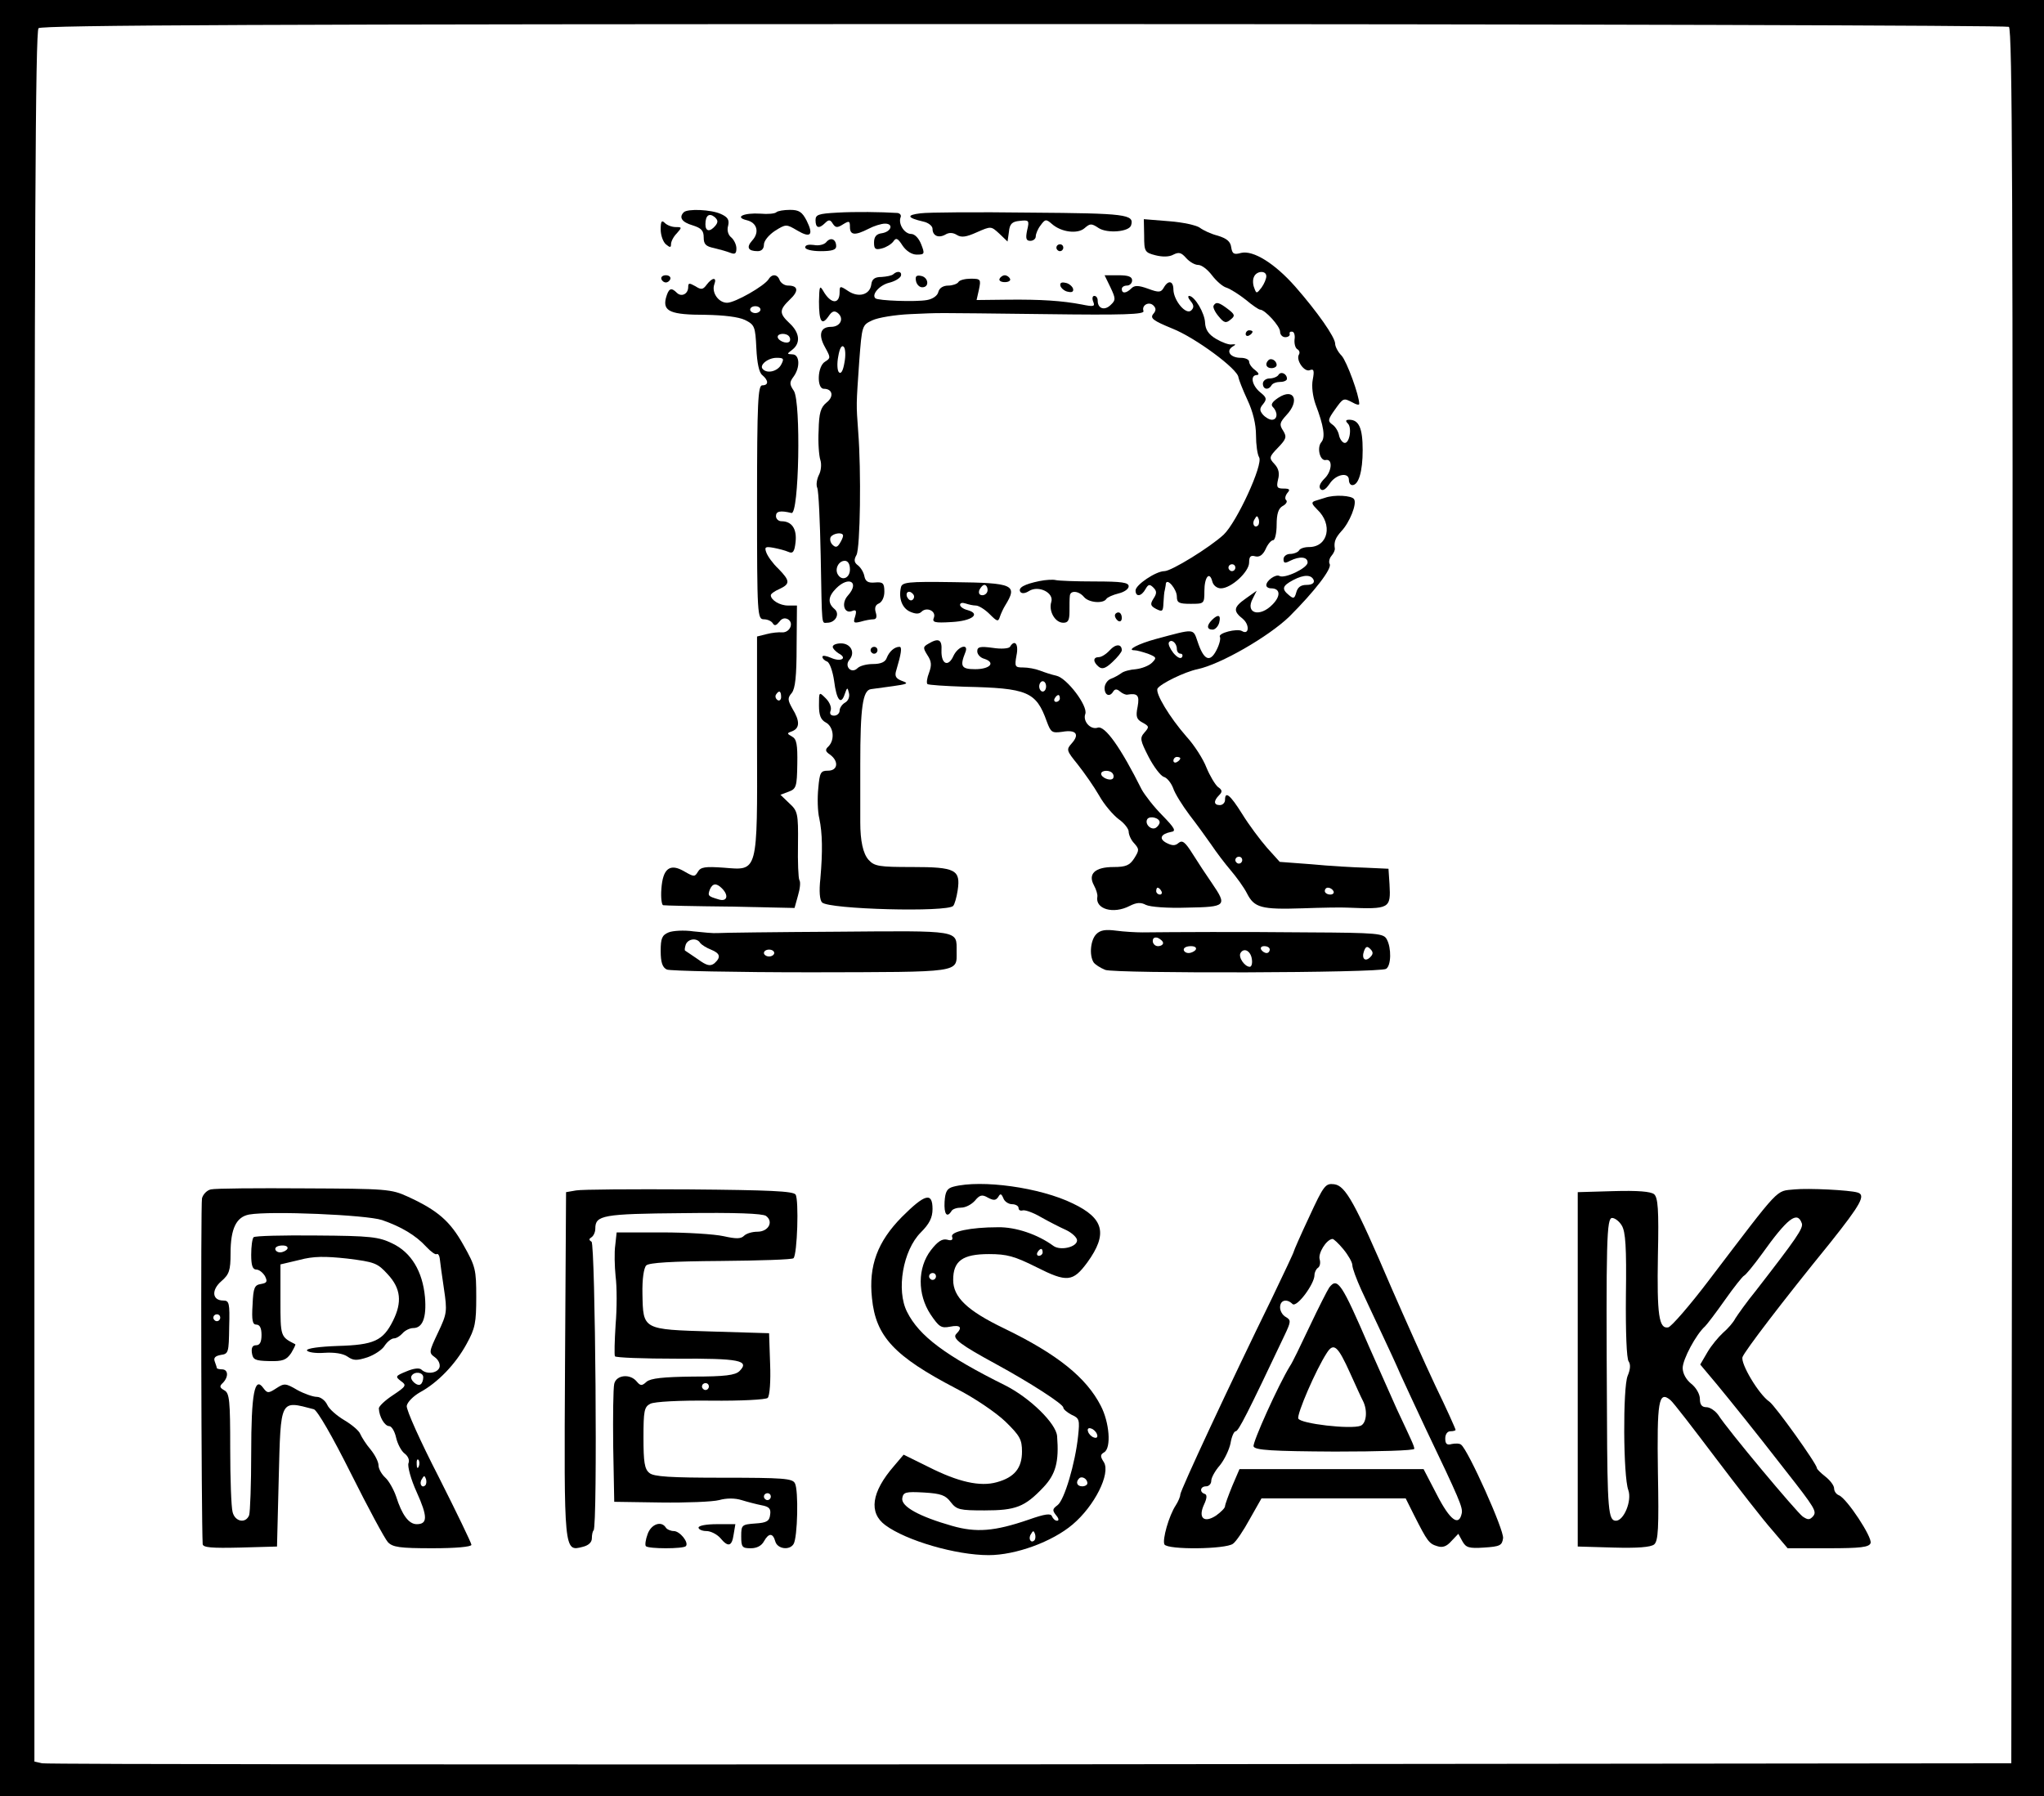 <?xml version="1.0" standalone="no"?>
<!DOCTYPE svg PUBLIC "-//W3C//DTD SVG 20010904//EN"
 "http://www.w3.org/TR/2001/REC-SVG-20010904/DTD/svg10.dtd">
<svg version="1.0" xmlns="http://www.w3.org/2000/svg"
 width="594pt" height="522pt" viewBox="0 0 594 522"
 preserveAspectRatio="xMidYMid meet">

<g transform="translate(0,522) scale(0.1,-0.1)"
fill="#000000" stroke="none">
<path d="M0 2610 l0 -2610 2970 0 2970 0 0 2610 0 2610 -2970 0 -2970 0 0
-2610z m5838 2532 c10 -7 12 -519 10 -2528 l-3 -2519 -2850 -3 c-1567 -1
-2860 0 -2873 3 l-22 5 0 2513 c0 1941 3 2516 12 2525 9 9 659 12 2863 12
1567 0 2856 -4 2863 -8z"/>
<path d="M1987 4603 c-15 -15 -5 -29 26 -38 25 -8 32 -15 32 -35 0 -20 6 -26
30 -31 17 -4 38 -10 48 -14 13 -5 17 -2 17 13 0 11 -7 25 -15 32 -9 7 -13 21
-9 34 4 17 -1 25 -21 34 -28 13 -97 16 -108 5z m92 -39 c-16 -19 -29 -17 -29
4 0 26 11 34 27 21 10 -9 10 -15 2 -25z"/>
<path d="M2256 4603 c-4 -4 -25 -6 -46 -4 -48 3 -77 -10 -40 -19 30 -7 38 -35
16 -59 -18 -20 -12 -31 16 -31 11 0 18 7 18 19 0 11 14 28 32 40 32 20 33 20
65 1 39 -23 48 -13 27 29 -13 25 -22 31 -48 31 -18 0 -36 -3 -40 -7z"/>
<path d="M2433 4602 c-55 -3 -63 -6 -63 -22 0 -23 10 -26 28 -8 10 10 15 10
22 -2 8 -12 13 -13 30 -2 18 11 20 10 20 -8 0 -24 15 -25 54 -5 15 8 37 15 48
15 26 0 18 -24 -10 -28 -15 -2 -22 -10 -22 -27 0 -19 4 -22 23 -17 12 3 27 12
33 20 8 12 13 10 27 -12 11 -16 27 -26 41 -26 23 0 24 2 13 30 -7 18 -19 30
-29 30 -19 0 -38 28 -31 48 3 6 -1 12 -9 13 -48 3 -122 4 -175 1z"/>
<path d="M2675 4600 c-42 -5 -39 -13 8 -24 15 -3 27 -13 27 -21 0 -20 17 -28
37 -17 11 7 23 6 34 -1 13 -8 27 -6 58 8 41 18 41 18 65 -4 l24 -23 4 28 c2
23 9 30 31 32 27 3 29 2 22 -27 -5 -24 -3 -31 9 -31 9 0 16 6 16 13 0 7 6 22
14 32 13 18 16 19 33 4 27 -24 75 -30 95 -12 16 14 20 14 41 0 25 -16 88 -11
94 8 10 32 -14 35 -293 37 -153 2 -297 1 -319 -2z"/>
<path d="M1920 4553 c0 -17 7 -36 15 -43 12 -10 15 -10 15 0 0 8 7 22 17 32
15 17 15 18 -3 18 -11 0 -25 5 -32 12 -9 9 -12 5 -12 -19z"/>
<path d="M3325 4534 c0 -45 2 -48 33 -56 20 -5 40 -5 52 2 16 8 23 6 37 -10
10 -11 25 -20 35 -20 10 0 27 -13 40 -30 12 -16 31 -33 42 -36 12 -4 37 -20
56 -35 19 -16 38 -29 42 -29 14 0 58 -48 58 -64 0 -9 7 -16 15 -16 8 0 14 4
13 9 -2 5 2 8 7 7 6 0 9 -11 7 -23 -1 -12 2 -24 8 -28 6 -3 8 -10 5 -15 -10
-16 15 -52 31 -46 12 5 14 -1 9 -27 -4 -20 0 -49 8 -72 24 -63 29 -96 17 -110
-14 -16 -4 -56 13 -52 20 4 18 -32 -3 -53 -14 -14 -19 -25 -12 -32 6 -6 15 0
26 16 18 28 56 35 56 11 0 -8 4 -15 10 -15 18 0 30 39 30 102 0 64 -11 88 -39
88 -10 0 -12 -3 -4 -11 13 -13 4 -61 -11 -56 -6 2 -13 12 -15 23 -2 10 -10 24
-19 30 -14 10 -13 15 7 43 25 35 25 35 52 21 10 -6 19 -8 19 -4 0 25 -36 123
-51 140 -11 11 -19 27 -19 35 0 19 -52 93 -116 166 -60 68 -122 106 -157 98
-21 -6 -26 -3 -29 16 -2 17 -13 26 -39 34 -20 5 -43 16 -52 23 -9 7 -49 16
-89 19 l-74 6 1 -49z m355 -117 c0 -7 -6 -22 -14 -33 -14 -18 -15 -18 -21 -1
-4 9 -5 24 -1 32 7 18 36 20 36 2z"/>
<path d="M2401 4516 c-6 -7 -22 -11 -36 -8 -15 2 -25 0 -25 -7 0 -6 19 -11 45
-11 33 0 45 4 45 14 0 21 -16 28 -29 12z"/>
<path d="M3070 4500 c0 -5 5 -10 10 -10 6 0 10 5 10 10 0 6 -4 10 -10 10 -5 0
-10 -4 -10 -10z"/>
<path d="M2596 4423 c-4 -4 -19 -7 -34 -8 -20 0 -28 -6 -30 -22 -4 -30 -37
-39 -67 -19 -24 16 -25 15 -25 -3 0 -37 -26 -35 -48 4 -10 17 -11 12 -12 -31
0 -59 8 -72 28 -43 10 15 17 17 27 9 19 -16 7 -40 -20 -40 -31 0 -38 -23 -17
-60 16 -29 16 -31 0 -41 -23 -13 -25 -79 -4 -79 26 0 30 -23 8 -40 -17 -14
-22 -30 -23 -81 -2 -35 1 -74 5 -86 4 -12 2 -32 -4 -43 -6 -12 -9 -29 -5 -38
4 -9 8 -98 10 -197 4 -213 2 -195 19 -195 24 0 38 26 21 40 -20 17 -19 36 5
60 37 37 69 18 34 -21 -20 -22 -11 -54 12 -45 12 5 14 1 9 -16 -6 -18 -4 -20
16 -15 13 4 30 7 37 7 9 0 11 7 7 20 -4 13 -1 22 9 26 9 4 16 18 16 34 0 25
-4 29 -27 27 -20 -2 -28 3 -31 18 -2 11 -10 25 -19 32 -11 8 -12 16 -4 30 11
21 14 245 5 358 -6 83 -6 74 3 205 8 104 8 105 38 119 17 8 66 16 110 18 96 4
43 4 392 0 227 -3 290 -1 286 9 -6 17 16 29 29 16 8 -8 8 -15 -1 -25 -9 -12 0
-19 56 -42 66 -26 191 -118 192 -142 1 -6 12 -35 26 -65 16 -34 25 -71 25
-103 0 -27 4 -56 9 -64 13 -20 -65 -189 -103 -225 -40 -37 -152 -106 -172
-106 -25 0 -84 -40 -84 -56 0 -20 17 -18 29 4 8 14 12 15 23 4 10 -10 10 -17
0 -32 -10 -16 -9 -21 8 -30 18 -9 20 -7 21 17 1 15 2 33 4 38 1 6 3 14 3 19 4
17 32 -17 32 -38 0 -18 6 -21 40 -21 39 0 40 0 40 37 0 41 15 59 23 28 3 -12
14 -20 25 -20 30 0 82 48 82 75 0 17 4 22 18 18 12 -3 22 4 30 21 6 14 16 26
22 26 5 0 10 20 10 45 0 31 5 47 17 54 10 5 15 13 11 17 -5 4 -3 13 3 21 9 10
7 13 -11 13 -19 0 -21 4 -16 26 5 18 2 32 -10 45 -17 18 -16 21 10 48 24 25
26 31 15 49 -12 18 -10 24 9 45 40 42 23 81 -23 51 -18 -12 -23 -20 -16 -27
15 -15 14 -37 -3 -37 -7 0 -19 7 -26 15 -10 12 -10 18 1 31 11 14 10 19 -9 34
-24 20 -30 50 -9 50 7 1 5 6 -5 14 -10 7 -18 18 -18 25 0 6 -11 11 -24 11 -30
0 -44 19 -25 32 12 7 11 8 -1 7 -8 -2 -29 6 -46 16 -22 13 -31 27 -32 47 -1
28 -30 77 -46 78 -5 0 -3 -7 4 -15 10 -12 10 -19 2 -27 -15 -15 -51 28 -52 60
0 26 -15 29 -28 6 -8 -14 -14 -15 -46 -3 -28 10 -39 10 -48 1 -15 -15 -28 -16
-28 -2 0 6 7 10 15 10 8 0 15 7 15 15 0 11 -11 15 -40 15 l-40 0 17 -35 c15
-32 16 -37 1 -51 -18 -18 -38 -11 -38 12 0 8 -4 14 -10 14 -5 0 -7 -7 -3 -17
6 -14 1 -15 -33 -8 -58 11 -118 15 -217 14 l-89 -1 7 31 c6 29 5 31 -24 31
-16 0 -33 -4 -36 -10 -3 -5 -17 -10 -29 -10 -15 0 -26 -7 -29 -18 -2 -11 -16
-21 -33 -24 -32 -6 -143 -2 -150 5 -12 11 12 38 39 45 17 4 32 13 35 20 4 13
-10 16 -22 5z m-142 -257 c-4 -24 -10 -34 -16 -28 -5 5 -6 26 -2 46 4 24 10
34 16 28 5 -5 6 -26 2 -46z m1202 -473 c-10 -10 -19 5 -10 18 6 11 8 11 12 0
2 -7 1 -15 -2 -18z m-1206 -30 c0 -5 -5 -15 -10 -23 -7 -11 -12 -12 -21 -3 -6
6 -8 16 -5 22 8 12 36 15 36 4z m20 -98 c0 -25 -23 -35 -35 -15 -10 16 2 40
20 40 9 0 15 -9 15 -25z m1120 5 c0 -5 -4 -10 -10 -10 -5 0 -10 5 -10 10 0 6
5 10 10 10 6 0 10 -4 10 -10z"/>
<path d="M1922 4409 c2 -6 8 -10 13 -10 5 0 11 4 13 10 2 6 -4 11 -13 11 -9 0
-15 -5 -13 -11z"/>
<path d="M2234 4409 c-12 -20 -98 -69 -121 -69 -25 0 -46 30 -37 54 8 21 -6
20 -22 -1 -11 -15 -16 -16 -33 -5 -18 10 -21 10 -21 -2 0 -21 -20 -30 -33 -17
-17 17 -24 13 -32 -16 -9 -38 14 -48 115 -48 54 -1 96 -6 115 -15 28 -14 30
-19 33 -82 2 -43 8 -71 17 -78 19 -16 19 -30 0 -30 -12 0 -15 -47 -15 -340 0
-329 1 -340 20 -340 10 0 22 -5 26 -12 5 -8 10 -6 19 5 7 10 16 12 25 7 18
-11 5 -39 -17 -38 -10 1 -30 -1 -45 -5 l-28 -7 0 -310 c1 -380 3 -370 -96
-362 -55 4 -68 2 -76 -12 -9 -15 -11 -15 -39 1 -42 25 -63 9 -67 -51 -2 -25 1
-46 5 -47 4 -1 92 -3 195 -4 l187 -4 10 36 c6 20 8 40 4 45 -3 6 -5 52 -4 105
1 89 -1 96 -25 118 l-26 25 24 9 c22 8 24 15 25 80 1 57 -2 73 -15 80 -16 9
-16 10 1 16 21 9 22 29 0 65 -14 25 -15 31 -2 46 10 13 14 48 14 136 l1 118
-26 0 c-24 0 -50 16 -50 30 0 4 11 12 25 18 32 15 31 24 -3 59 -16 15 -31 36
-35 47 -6 16 -3 18 20 14 16 -3 35 -8 44 -12 13 -6 18 0 21 29 4 38 -11 60
-41 60 -9 0 -16 7 -16 15 0 14 12 17 45 9 22 -6 28 322 7 355 -13 19 -13 25
-1 41 20 27 18 65 -3 65 -17 1 -17 1 0 14 24 19 21 49 -8 76 -31 29 -31 39 0
69 27 25 25 41 -5 41 -10 0 -20 7 -24 15 -6 18 -22 20 -32 4z m-24 -89 c0 -5
-7 -10 -15 -10 -8 0 -15 5 -15 10 0 6 7 10 15 10 8 0 15 -4 15 -10z m84 -79
c3 -4 3 -11 0 -14 -8 -8 -34 3 -34 14 0 11 27 12 34 0z m-24 -81 c-10 -19 -40
-27 -53 -13 -12 11 14 33 40 33 21 0 22 -3 13 -20z m0 -966 c0 -8 -5 -12 -10
-9 -6 4 -8 11 -5 16 9 14 15 11 15 -7z m-172 -556 c21 -21 15 -40 -10 -32 -30
9 -32 10 -25 29 8 18 19 19 35 3z"/>
<path d="M2662 4403 c2 -10 10 -18 18 -18 22 0 18 29 -3 33 -14 3 -18 -1 -15
-15z"/>
<path d="M2905 4410 c-3 -5 3 -10 15 -10 12 0 18 5 15 10 -3 6 -10 10 -15 10
-5 0 -12 -4 -15 -10z"/>
<path d="M3082 4388 c3 -7 13 -15 22 -16 12 -3 17 1 14 10 -3 7 -13 15 -22 16
-12 3 -17 -1 -14 -10z"/>
<path d="M3527 4332 c-3 -4 3 -18 14 -31 16 -20 22 -21 35 -10 14 11 13 15 -8
31 -25 19 -34 22 -41 10z"/>
<path d="M3620 4249 c0 -5 5 -7 10 -4 6 3 10 8 10 11 0 2 -4 4 -10 4 -5 0 -10
-5 -10 -11z"/>
<path d="M3686 4173 c-11 -11 -6 -23 9 -23 8 0 15 4 15 9 0 13 -16 22 -24 14z"/>
<path d="M3715 4130 c-3 -5 -15 -10 -26 -10 -10 0 -19 -7 -19 -15 0 -17 16
-20 25 -5 3 6 15 10 26 10 10 0 19 4 19 9 0 15 -18 23 -25 11z"/>
<path d="M3850 3773 c-8 -2 -21 -7 -29 -9 -11 -4 -9 -9 7 -25 46 -43 32 -109
-24 -109 -13 0 -26 -4 -29 -10 -3 -5 -15 -10 -26 -10 -10 0 -19 -7 -19 -15 0
-12 4 -13 19 -5 28 14 51 12 51 -5 0 -16 -67 -48 -82 -39 -10 6 -38 -13 -38
-27 0 -5 6 -9 14 -9 26 0 29 -21 5 -46 -38 -40 -82 -27 -58 17 l11 22 -31 -22
c-37 -26 -38 -37 -9 -60 20 -17 18 -48 -3 -35 -14 8 -70 -6 -64 -17 3 -4 -1
-22 -10 -39 -19 -37 -37 -29 -55 26 -13 38 -8 37 -120 7 -52 -14 -88 -33 -63
-33 7 0 24 -5 39 -10 25 -10 26 -12 12 -26 -9 -9 -30 -17 -47 -19 -16 -1 -36
-6 -43 -12 -7 -5 -21 -13 -30 -16 -10 -4 -18 -16 -18 -27 0 -21 15 -27 25 -10
5 8 11 8 20 0 7 -6 17 -10 21 -9 30 5 36 -2 30 -35 -6 -29 -3 -37 14 -46 20
-11 20 -13 6 -29 -14 -16 -13 -22 12 -71 15 -29 35 -55 44 -58 9 -2 21 -17 27
-32 5 -16 27 -51 48 -79 21 -27 49 -66 63 -86 14 -21 39 -54 56 -74 17 -20 39
-50 48 -68 21 -41 41 -47 161 -43 55 2 114 3 130 2 124 -5 127 -3 123 68 l-3
45 -65 3 c-36 1 -107 5 -158 10 l-93 7 -37 41 c-20 23 -53 67 -72 98 -35 56
-50 68 -50 41 0 -8 -7 -15 -15 -15 -18 0 -19 12 -2 29 10 10 9 15 -4 24 -8 7
-23 32 -33 56 -9 24 -35 65 -58 90 -49 56 -92 127 -84 140 9 14 78 48 116 56
67 14 207 95 267 153 73 73 125 140 117 153 -3 5 -1 16 5 23 7 8 11 18 10 22
-3 19 2 31 19 50 24 25 46 80 37 93 -6 11 -58 14 -85 4z m-32 -240 c2 -8 -6
-13 -21 -13 -17 0 -26 -7 -30 -22 -5 -18 -8 -19 -21 -8 -22 18 -20 27 12 44
32 17 54 16 60 -1z m-398 -199 c0 -8 5 -14 11 -14 5 0 7 -5 4 -10 -4 -6 -14
-1 -25 12 -10 13 -16 26 -13 31 7 11 23 -2 23 -19z m10 -318 c0 -3 -4 -8 -10
-11 -5 -3 -10 -1 -10 4 0 6 5 11 10 11 6 0 10 -2 10 -4z m180 -296 c0 -5 -4
-10 -10 -10 -5 0 -10 5 -10 10 0 6 5 10 10 10 6 0 10 -4 10 -10z m265 -90 c3
-5 -1 -10 -9 -10 -9 0 -16 5 -16 10 0 6 4 10 9 10 6 0 13 -4 16 -10z"/>
<path d="M3020 3531 c-43 -9 -62 -19 -55 -31 4 -6 14 -5 25 2 28 18 74 -5 65
-32 -8 -26 11 -60 35 -60 14 0 18 7 18 33 0 17 0 38 1 45 1 17 26 15 41 -3 14
-17 56 -20 65 -6 3 5 19 12 35 16 17 4 30 13 30 21 0 11 -20 14 -99 14 -55 0
-105 2 -113 4 -7 2 -29 1 -48 -3z"/>
<path d="M2618 3512 c-7 -32 4 -60 27 -70 16 -7 26 -7 33 0 15 15 43 2 36 -17
-6 -14 2 -16 51 -13 60 3 87 24 46 35 -12 3 -21 10 -21 15 0 6 7 7 16 4 9 -3
22 -6 30 -6 8 0 26 -11 40 -25 22 -22 25 -23 30 -7 3 9 10 24 15 32 37 60 26
66 -150 68 -135 2 -150 0 -153 -16z m252 -7 c0 -8 -7 -15 -15 -15 -9 0 -12 6
-9 15 4 8 10 15 15 15 5 0 9 -7 9 -15z m-215 -14 c3 -5 1 -12 -4 -15 -5 -3
-11 1 -15 9 -6 16 9 21 19 6z"/>
<path d="M3240 3431 c0 -6 5 -13 10 -16 6 -3 10 1 10 9 0 9 -4 16 -10 16 -5 0
-10 -4 -10 -9z"/>
<path d="M3522 3418 c-16 -16 -15 -28 2 -28 7 0 16 9 19 20 6 23 -3 26 -21 8z"/>
<path d="M2698 3349 c-16 -9 -16 -12 -3 -33 12 -18 13 -29 5 -51 -6 -15 -8
-30 -5 -33 2 -3 52 -6 109 -8 182 -4 207 -14 238 -101 12 -32 15 -34 45 -30
40 7 51 -7 28 -33 -17 -19 -16 -21 17 -62 19 -24 47 -64 62 -90 15 -27 41 -57
57 -69 16 -11 29 -28 29 -36 0 -9 7 -25 16 -34 15 -17 15 -20 0 -44 -13 -20
-24 -25 -60 -25 -54 0 -75 -20 -57 -53 7 -13 11 -27 10 -33 -7 -36 46 -52 94
-27 20 10 32 11 47 3 12 -6 63 -10 120 -8 114 2 117 5 72 71 -16 23 -41 61
-56 85 -22 35 -30 41 -41 32 -10 -9 -19 -8 -35 0 -23 12 -17 26 13 32 16 2 11
11 -25 48 -25 25 -51 59 -60 75 -61 122 -107 187 -128 180 -21 -7 -44 19 -36
40 8 23 -53 104 -84 111 -14 3 -35 10 -48 15 -13 5 -34 9 -49 9 -23 0 -25 2
-19 35 7 33 -5 48 -19 25 -3 -5 -25 -7 -50 -3 -37 5 -45 3 -45 -10 0 -9 9 -19
21 -22 33 -11 16 -30 -27 -30 -40 0 -45 8 -29 48 12 28 -20 20 -34 -9 -15 -34
-36 -25 -35 15 2 32 -8 38 -38 20z m342 -124 c0 -8 -4 -15 -10 -15 -5 0 -10 7
-10 15 0 8 5 15 10 15 6 0 10 -7 10 -15z m40 -35 c0 -5 -5 -10 -11 -10 -5 0
-7 5 -4 10 3 6 8 10 11 10 2 0 4 -4 4 -10z m154 -219 c3 -4 3 -11 0 -14 -8 -8
-34 3 -34 14 0 11 27 12 34 0z m136 -141 c0 -5 -5 -12 -11 -16 -14 -8 -33 11
-25 25 7 11 36 4 36 -9z m5 -200 c3 -5 1 -10 -4 -10 -6 0 -11 5 -11 10 0 6 2
10 4 10 3 0 8 -4 11 -10z"/>
<path d="M2420 3340 c0 -5 8 -13 17 -19 27 -14 7 -26 -22 -13 -14 6 -25 8 -25
3 0 -5 6 -11 14 -14 7 -3 16 -28 20 -56 7 -56 20 -72 31 -38 7 20 8 20 12 3 3
-11 -2 -23 -11 -28 -9 -5 -16 -16 -16 -23 0 -8 -7 -15 -16 -15 -10 0 -14 5
-10 15 3 9 -3 24 -14 35 -20 20 -20 20 -20 -20 0 -29 5 -42 20 -50 22 -12 27
-49 8 -69 -11 -10 -10 -15 5 -25 25 -19 22 -46 -7 -46 -21 0 -24 -5 -28 -51
-3 -28 -2 -68 3 -88 9 -43 10 -95 3 -175 -4 -36 -2 -62 5 -69 20 -20 364 -29
381 -10 4 4 10 25 13 45 9 60 -6 68 -132 68 -96 0 -110 2 -127 21 -16 18 -24
55 -24 109 0 8 0 85 0 170 0 163 7 214 31 217 112 15 114 15 90 24 -18 7 -22
14 -16 32 14 47 17 67 9 67 -15 0 -30 -14 -37 -32 -4 -12 -17 -18 -40 -18 -18
0 -38 -5 -45 -12 -18 -18 -40 6 -23 25 17 21 3 47 -25 47 -13 0 -24 -4 -24
-10z"/>
<path d="M3225 3330 c-10 -11 -24 -20 -32 -20 -17 0 -17 -14 0 -28 10 -8 20
-5 40 14 15 14 27 29 27 34 0 19 -18 19 -35 0z"/>
<path d="M2530 3330 c0 -5 5 -10 10 -10 6 0 10 5 10 10 0 6 -4 10 -10 10 -5 0
-10 -4 -10 -10z"/>
<path d="M1943 2510 c-19 -8 -23 -17 -23 -54 0 -33 5 -48 18 -54 9 -4 198 -8
420 -8 441 1 422 -2 422 61 0 62 13 60 -347 57 -180 -1 -337 -3 -348 -4 -11
-1 -42 2 -70 5 -27 4 -60 2 -72 -3z m92 -31 c4 -5 18 -14 31 -19 27 -11 30
-22 10 -40 -12 -9 -22 -7 -48 12 -18 12 -35 24 -37 25 -2 1 -1 9 2 18 7 17 33
20 42 4z m215 -29 c0 -5 -7 -10 -15 -10 -8 0 -15 5 -15 10 0 6 7 10 15 10 8 0
15 -4 15 -10z"/>
<path d="M3186 2505 c-17 -17 -21 -61 -8 -82 4 -6 19 -16 34 -22 30 -11 797
-9 816 3 15 9 16 61 2 86 -9 17 -26 19 -228 20 -198 2 -392 1 -482 0 -19 0
-54 2 -76 5 -31 4 -46 2 -58 -10z m194 -26 c0 -5 -7 -9 -15 -9 -8 0 -15 7 -15
15 0 9 6 12 15 9 8 -4 15 -10 15 -15z m95 -19 c-3 -5 -13 -10 -21 -10 -8 0
-14 5 -14 10 0 6 9 10 21 10 11 0 17 -4 14 -10z m215 0 c0 -5 -4 -10 -9 -10
-6 0 -13 5 -16 10 -3 6 1 10 9 10 9 0 16 -4 16 -10z m292 -22 c-15 -15 -26 -4
-18 18 5 13 9 15 18 6 9 -9 9 -15 0 -24z m-344 -6 c2 -12 -1 -22 -6 -22 -15 0
-34 28 -27 40 10 17 30 6 33 -18z"/>
<path d="M2771 1771 c-19 -5 -24 -14 -26 -44 -2 -36 7 -48 20 -27 3 6 16 10
28 10 13 0 30 9 40 20 14 17 21 19 38 9 17 -9 23 -8 30 2 6 11 9 10 15 -4 3
-9 15 -17 25 -17 10 0 19 -5 19 -11 0 -6 5 -9 12 -7 6 2 30 -6 52 -19 23 -13
56 -30 74 -38 17 -8 32 -22 32 -30 0 -20 -49 -31 -69 -16 -45 33 -109 55 -161
54 -80 0 -140 -13 -133 -28 3 -9 -2 -12 -15 -8 -14 3 -27 -5 -47 -31 -39 -51
-39 -128 -1 -186 25 -37 31 -41 57 -36 30 6 37 -2 18 -21 -13 -13 13 -32 116
-88 99 -54 195 -116 195 -126 0 -5 11 -14 24 -21 23 -10 24 -15 19 -62 -8 -78
-40 -187 -60 -201 -15 -11 -15 -15 -4 -29 8 -9 9 -16 3 -16 -6 0 -12 6 -15 13
-3 9 -20 7 -68 -10 -99 -34 -152 -38 -222 -18 -95 27 -148 56 -145 80 3 18 9
20 63 17 50 -3 63 -8 78 -28 17 -22 26 -24 98 -24 91 0 117 10 171 67 36 38
46 74 40 149 -3 37 -79 111 -150 147 -175 87 -251 144 -286 214 -32 63 -12
179 40 231 25 25 34 43 34 68 0 50 -22 44 -89 -23 -71 -72 -97 -142 -87 -236
11 -112 65 -169 245 -263 53 -27 116 -70 143 -96 42 -41 48 -52 48 -87 0 -48
-22 -75 -73 -89 -49 -14 -113 1 -198 44 l-73 36 -28 -33 c-66 -76 -74 -136
-25 -172 61 -45 205 -87 300 -87 79 0 185 39 244 89 64 54 111 148 91 181 -11
17 -11 22 1 29 21 13 15 87 -10 135 -42 82 -126 150 -281 225 -108 52 -148 91
-148 141 0 55 27 75 104 75 52 0 74 -6 138 -38 89 -45 106 -43 148 14 60 83
48 128 -42 171 -96 47 -266 70 -347 49z m259 -191 c0 -5 -5 -10 -11 -10 -5 0
-7 5 -4 10 3 6 8 10 11 10 2 0 4 -4 4 -10z m-310 -70 c0 -5 -4 -10 -10 -10 -5
0 -10 5 -10 10 0 6 5 10 10 10 6 0 10 -4 10 -10z m468 -459 c3 -8 -1 -12 -9
-9 -7 2 -15 10 -17 17 -3 8 1 12 9 9 7 -2 15 -10 17 -17z m-28 -142 c0 -5 -7
-9 -15 -9 -15 0 -20 12 -9 23 8 8 24 -1 24 -14z m-154 -166 c-10 -10 -19 5
-10 18 6 11 8 11 12 0 2 -7 1 -15 -2 -18z"/>
<path d="M3805 1684 c-25 -53 -45 -99 -45 -101 0 -3 -29 -64 -64 -137 -120
-245 -266 -558 -266 -570 0 -6 -6 -20 -13 -31 -20 -30 -40 -101 -33 -114 10
-16 178 -14 199 2 9 6 31 39 49 72 l34 60 209 0 210 0 25 -50 c38 -75 43 -82
67 -89 15 -5 27 -1 41 15 l20 21 12 -22 c10 -18 19 -21 63 -18 46 3 52 6 55
27 4 22 -102 258 -122 272 -4 4 -17 4 -27 2 -14 -4 -19 0 -19 16 0 12 6 21 15
21 8 0 15 2 15 4 0 3 -26 61 -59 129 -32 68 -89 196 -127 283 -107 250 -134
298 -167 302 -25 3 -30 -3 -72 -94z m99 -95 c14 -17 26 -38 26 -46 0 -9 12
-41 26 -72 14 -31 41 -87 59 -126 18 -38 43 -92 55 -120 12 -27 45 -97 72
-155 100 -209 109 -231 106 -248 -8 -40 -34 -21 -72 53 l-39 75 -267 0 -268 0
-21 -49 c-11 -27 -21 -54 -21 -59 0 -5 -12 -17 -26 -27 -35 -23 -53 -7 -35 32
9 19 9 29 2 31 -16 5 -13 22 4 22 8 0 15 7 15 16 0 9 11 29 25 45 13 16 27 45
31 64 3 19 10 35 15 35 8 0 34 51 142 279 19 40 19 44 4 53 -10 5 -17 18 -17
28 0 22 20 26 36 10 12 -12 64 58 64 84 0 8 5 18 10 21 6 4 8 15 5 25 -5 17
19 57 37 59 3 1 18 -13 32 -30z"/>
<path d="M3863 1478 c-5 -7 -31 -58 -57 -113 -26 -55 -51 -107 -57 -115 -34
-55 -110 -224 -106 -234 4 -11 54 -14 236 -15 127 0 231 3 231 8 0 8 -7 22
-51 116 -10 22 -46 103 -80 180 -80 185 -92 204 -116 173z m61 -250 c16 -35
32 -71 37 -80 14 -28 10 -65 -7 -72 -29 -11 -175 6 -181 21 -5 12 51 142 83
191 20 31 32 20 68 -60z"/>
<path d="M613 1763 c-11 -2 -23 -14 -26 -26 -4 -16 -2 -928 2 -1005 1 -10 26
-12 109 -10 l107 3 5 198 c6 233 3 227 102 201 10 -3 53 -77 108 -187 50 -100
98 -189 107 -199 14 -15 34 -18 130 -18 66 0 113 4 113 10 0 5 -43 94 -95 197
-53 103 -95 196 -93 207 2 11 19 28 38 39 52 28 104 82 136 141 25 45 28 62
28 136 0 80 -2 89 -37 151 -39 70 -75 101 -162 141 -48 22 -62 23 -300 24
-137 1 -260 0 -272 -3z m497 -89 c55 -19 98 -44 129 -78 13 -14 27 -24 30 -21
4 2 8 -4 9 -13 1 -9 6 -48 12 -87 10 -67 9 -73 -17 -128 -27 -57 -27 -59 -9
-72 11 -8 16 -21 13 -30 -7 -17 -38 -20 -52 -6 -6 6 -23 4 -44 -5 -32 -13 -33
-15 -16 -28 17 -12 16 -15 -23 -41 -23 -15 -42 -33 -41 -39 1 -24 17 -51 30
-51 7 0 16 -15 20 -33 4 -18 15 -39 24 -46 11 -8 16 -20 12 -29 -3 -9 7 -47
24 -84 32 -71 32 -93 0 -93 -23 0 -43 27 -60 81 -7 20 -21 45 -31 54 -11 10
-20 26 -20 36 0 10 -10 30 -23 46 -13 15 -26 36 -30 45 -3 9 -24 27 -46 40
-22 13 -45 33 -50 45 -6 13 -20 23 -30 23 -11 0 -37 9 -57 20 -34 20 -38 20
-61 5 -23 -15 -26 -15 -38 1 -25 35 -35 -16 -35 -190 0 -90 -3 -171 -6 -180
-10 -25 -41 -19 -48 9 -4 14 -7 97 -7 185 0 139 -2 161 -17 169 -14 8 -15 12
-4 22 17 18 15 39 -3 39 -8 0 -15 2 -15 4 0 2 -3 11 -6 19 -4 11 2 16 18 19
22 3 23 7 24 81 2 70 0 77 -17 77 -33 0 -35 31 -6 56 23 20 27 31 27 81 0 73
17 106 54 113 62 11 341 -1 386 -16z m-470 -284 c0 -5 -4 -10 -10 -10 -5 0
-10 5 -10 10 0 6 5 10 10 10 6 0 10 -4 10 -10z m590 -173 c0 -8 -3 -17 -7 -20
-9 -9 -34 13 -27 24 8 14 34 11 34 -4z m-13 -259 c-3 -8 -6 -5 -6 6 -1 11 2
17 5 13 3 -3 4 -12 1 -19z m19 -55 c-10 -10 -19 5 -10 18 6 11 8 11 12 0 2 -7
1 -15 -2 -18z"/>
<path d="M737 1624 c-4 -4 -7 -27 -7 -51 0 -31 4 -43 15 -43 8 0 19 -9 25 -19
8 -16 6 -20 -12 -23 -18 -3 -22 -10 -24 -60 -3 -46 0 -58 11 -58 10 0 15 -10
15 -30 0 -21 -5 -30 -16 -30 -10 0 -14 -7 -12 -22 3 -20 9 -23 50 -24 40 -1
50 3 64 23 8 14 14 25 12 26 -43 22 -43 21 -43 128 l0 104 55 13 c41 11 74 11
139 4 80 -10 88 -13 118 -46 38 -41 42 -81 15 -135 -29 -58 -55 -70 -160 -73
-55 -2 -91 -7 -90 -13 2 -5 24 -9 50 -7 30 2 55 -2 68 -11 17 -12 27 -12 58
-2 20 7 43 22 50 34 8 12 20 21 27 21 7 0 18 7 25 15 7 8 21 15 31 15 27 0 39
30 34 90 -7 75 -40 130 -95 156 -39 19 -63 22 -220 23 -97 1 -179 -1 -183 -5z
m98 -34 c-3 -5 -13 -10 -21 -10 -8 0 -14 5 -14 10 0 6 9 10 21 10 11 0 17 -4
14 -10z"/>
<path d="M1674 1760 l-29 -5 -3 -500 c-3 -547 -3 -545 51 -531 17 4 27 13 27
25 0 10 2 20 5 23 12 11 5 832 -6 839 -8 5 -8 8 0 13 6 4 11 15 11 25 0 39 21
43 255 45 155 2 230 -1 241 -8 23 -17 7 -46 -25 -46 -15 0 -32 -5 -39 -12 -9
-9 -23 -9 -59 -1 -27 6 -107 11 -179 11 l-132 0 -4 -37 c-3 -20 -2 -61 1 -91
4 -30 4 -93 0 -140 -3 -47 -4 -88 -2 -92 2 -4 83 -7 180 -7 181 1 213 -5 182
-36 -12 -12 -42 -16 -135 -16 -87 -1 -123 -5 -135 -15 -14 -13 -18 -12 -29 1
-19 23 -59 19 -65 -7 -3 -13 -4 -95 -3 -183 l3 -160 135 -2 c74 -1 151 2 170
7 21 6 46 6 65 0 16 -5 43 -12 58 -15 22 -4 28 -10 25 -28 -2 -18 -10 -23 -43
-25 -39 -3 -41 -4 -41 -37 0 -32 3 -35 28 -35 17 0 31 7 38 20 14 25 26 25 33
0 6 -22 41 -27 53 -8 12 18 15 158 4 177 -7 14 -35 16 -208 16 -154 0 -203 3
-215 14 -14 11 -17 32 -17 102 0 78 2 90 20 99 12 6 82 10 176 9 87 -1 160 3
165 8 6 6 9 50 7 99 l-3 89 -167 5 c-201 6 -199 5 -201 109 -1 43 4 76 11 83
8 8 74 12 217 13 112 1 208 4 211 8 11 11 16 170 6 185 -7 10 -76 13 -309 15
-164 1 -313 0 -329 -3z m386 -570 c0 -5 -4 -10 -10 -10 -5 0 -10 5 -10 10 0 6
5 10 10 10 6 0 10 -4 10 -10z m180 -320 c0 -5 -4 -10 -10 -10 -5 0 -10 5 -10
10 0 6 5 10 10 10 6 0 10 -4 10 -10z"/>
<path d="M5215 1763 c-56 -6 -37 14 -248 -263 -56 -74 -110 -136 -119 -138
-27 -5 -33 35 -30 209 3 135 0 168 -11 178 -10 8 -48 11 -118 9 l-104 -3 0
-515 0 -515 104 -3 c69 -2 108 1 118 9 12 10 14 47 11 210 -3 206 2 238 36
210 8 -6 67 -83 132 -169 65 -86 139 -181 164 -209 l45 -53 118 0 c94 0 119 3
123 15 6 16 -69 130 -92 139 -8 3 -14 12 -14 20 0 8 -11 23 -25 34 -14 11 -25
22 -25 25 0 12 -121 181 -138 193 -31 21 -85 112 -78 130 7 18 114 159 254
331 90 113 105 140 80 147 -23 7 -142 13 -183 9z m-502 -105 c11 -18 14 -63
12 -203 -1 -106 2 -185 8 -192 6 -9 5 -23 -3 -42 -14 -34 -13 -292 2 -332 11
-31 -13 -89 -36 -89 -22 0 -25 31 -26 305 -3 513 -1 575 15 575 8 0 21 -10 28
-22z m523 7 c6 -14 -16 -45 -133 -196 -27 -33 -53 -70 -60 -81 -6 -12 -22 -30
-36 -42 -13 -12 -34 -37 -45 -56 l-21 -36 47 -56 c42 -51 106 -130 200 -251
88 -112 92 -120 81 -134 -10 -11 -15 -11 -30 -1 -18 13 -219 253 -246 296 -9
12 -24 22 -34 22 -13 0 -19 7 -19 24 0 14 -11 33 -25 44 -15 12 -25 30 -25 46
0 25 39 98 65 121 6 6 32 40 58 77 26 37 51 68 55 70 5 2 28 30 52 63 75 105
103 126 116 90z"/>
<path d="M1882 761 c-6 -16 -8 -32 -5 -35 8 -8 108 -8 116 0 10 10 -17 44 -35
44 -9 0 -20 5 -23 10 -13 21 -43 10 -53 -19z"/>
<path d="M2030 780 c0 -5 10 -10 23 -10 12 0 30 -9 40 -20 23 -28 34 -25 39
10 l5 30 -54 0 c-29 0 -53 -4 -53 -10z"/>
</g>
</svg>
